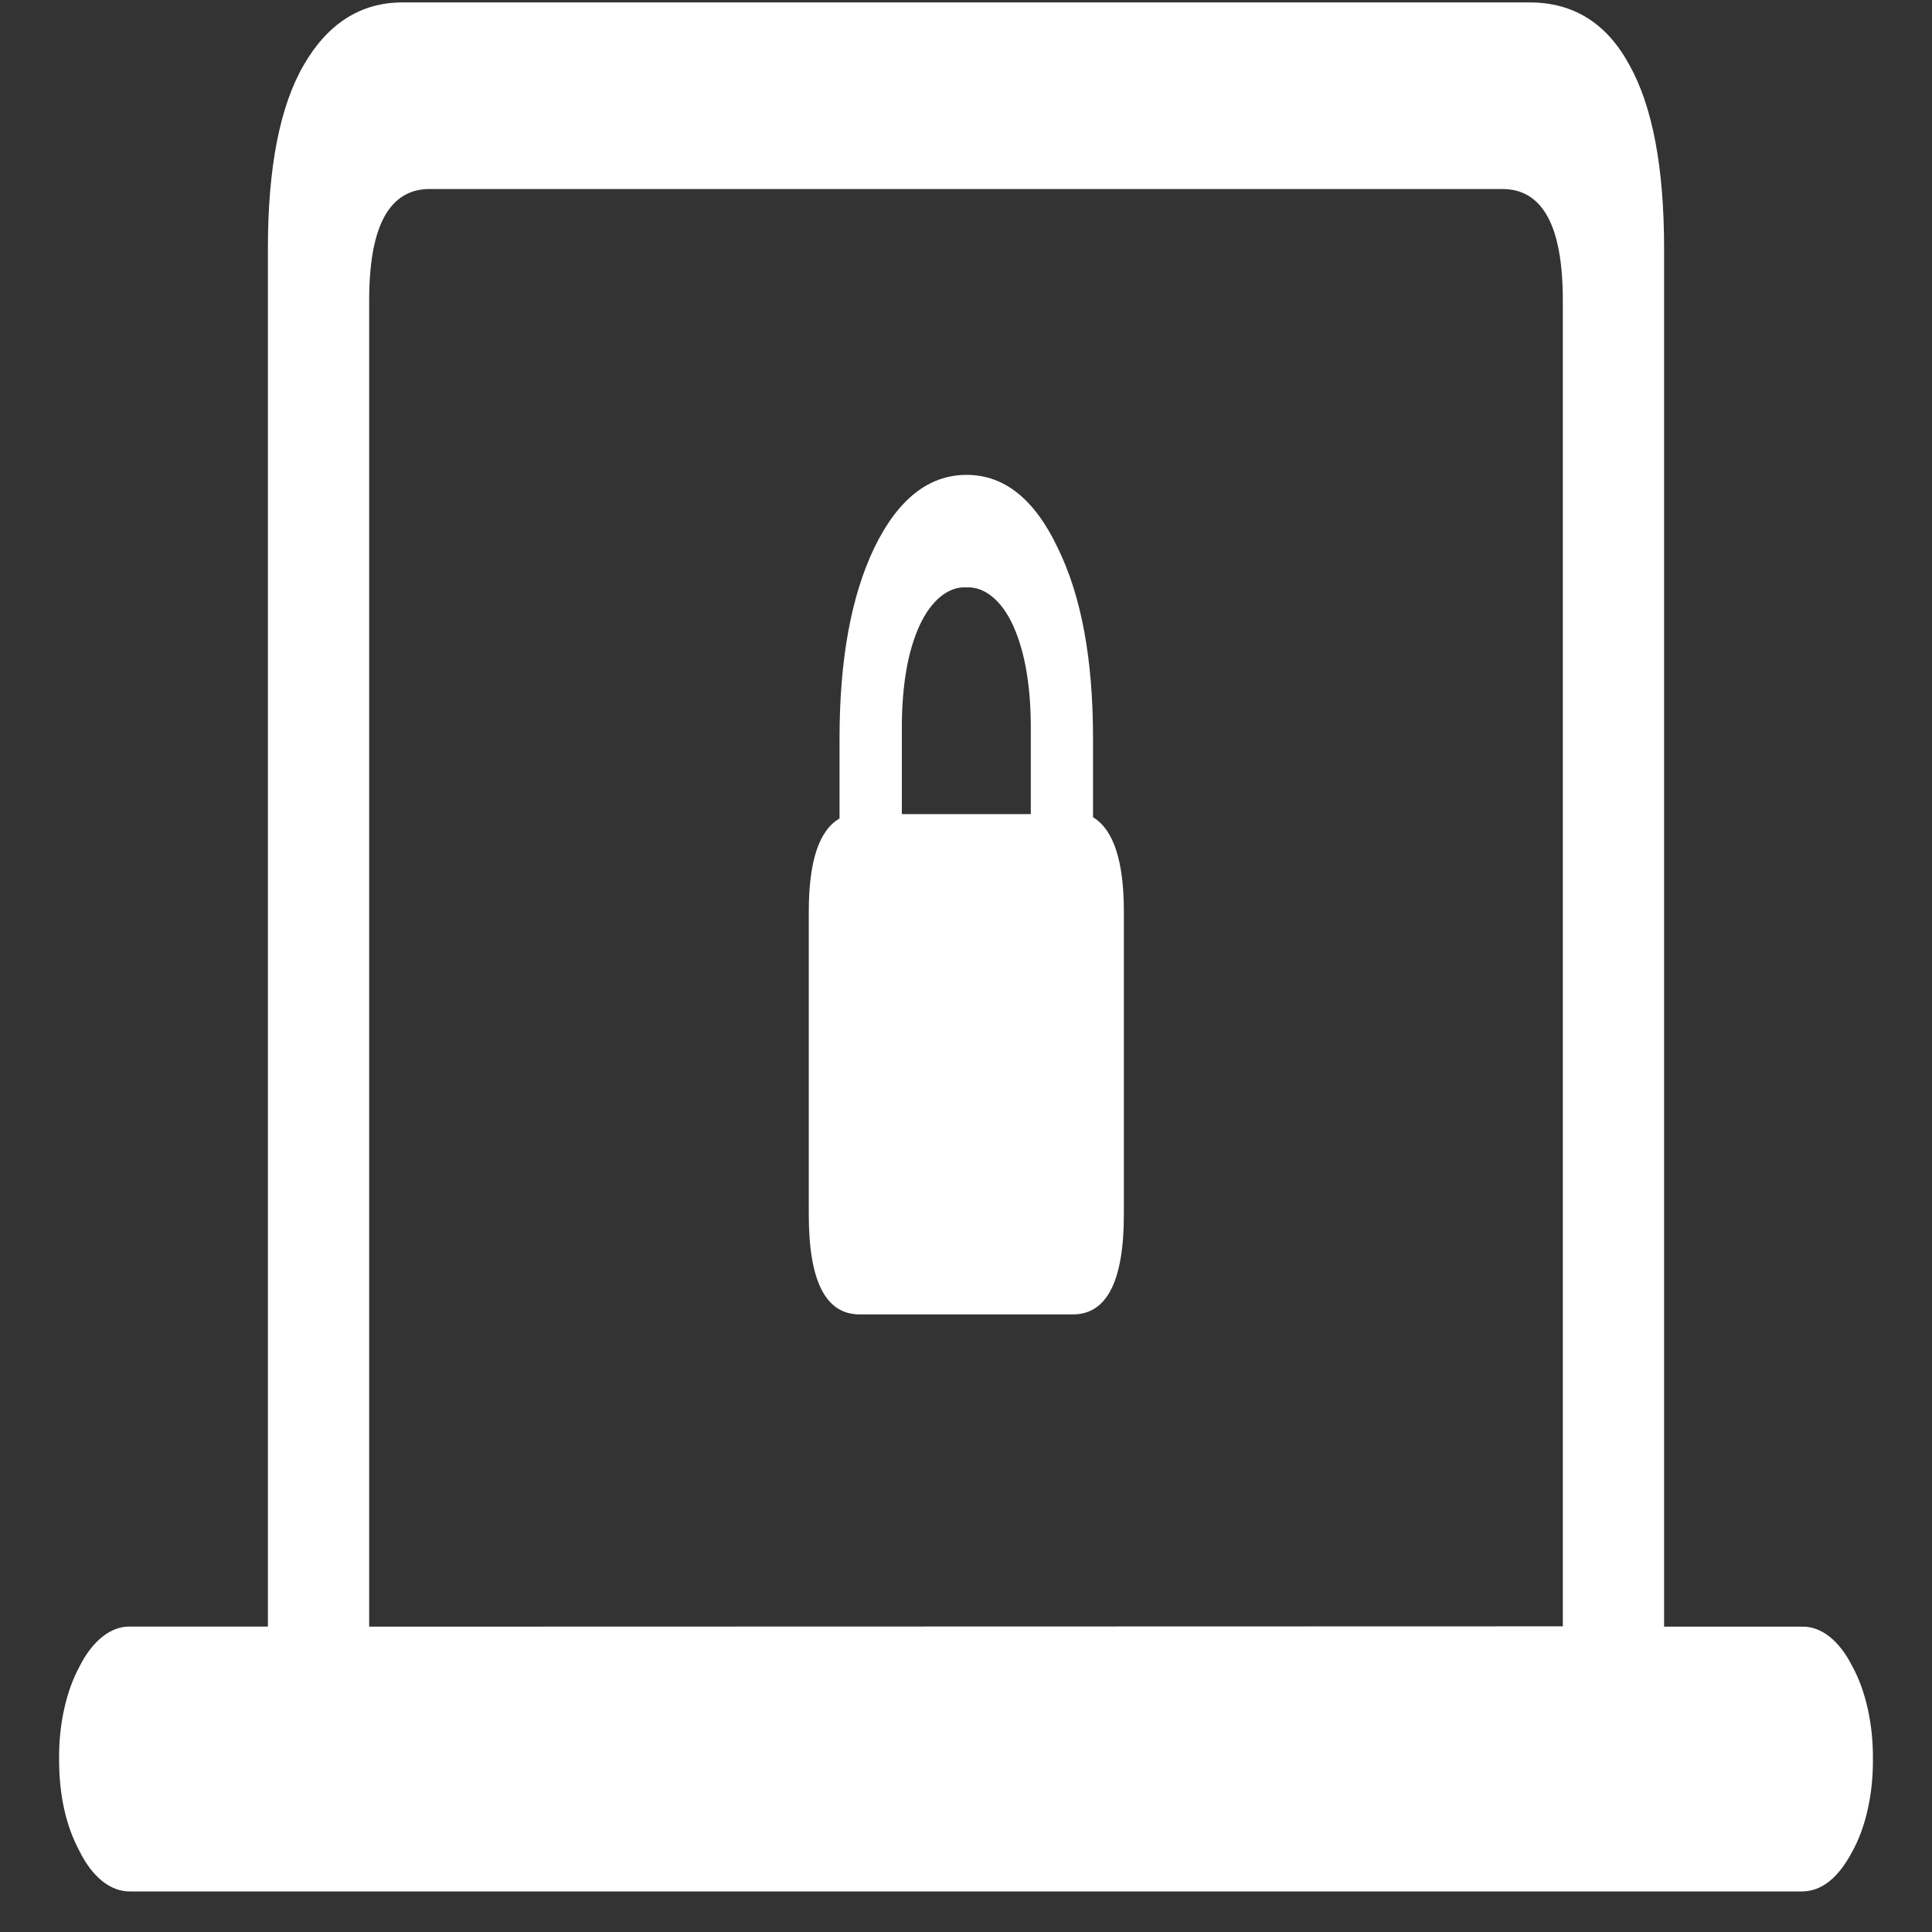 <svg xmlns="http://www.w3.org/2000/svg" width="24" height="24"><rect width="100%" height="100%" fill="#333333" stroke="none"/><path style="stroke:none;fill-rule:nonzero;fill:#fff;fill-opacity:1" d="M.734 21.852c0 .453.086.835.258 1.152.16.32.387.496.625.492h20.766c.246 0 .453-.168.625-.492.168-.3.262-.719.258-1.152.004-.434-.09-.852-.258-1.157-.16-.316-.387-.496-.625-.488h-1.711V3.086c0-1.008-.145-1.766-.43-2.277C19.961.289 19.547.03 19 .03H5c-.516 0-.926.258-1.227.778-.296.511-.445 1.27-.445 2.277v17.121h-1.71c-.235-.008-.466.172-.626.488-.168.305-.262.723-.258 1.157Zm3.852-1.645V3.734c0-.464.062-.808.187-1.039.125-.23.313-.347.563-.347h13.328c.25 0 .438.117.563.347.125.23.187.575.187 1.04v16.468Zm6.094-3.879h2.648c.422 0 .633-.414.633-1.242V11.32c0-.625-.129-1.015-.383-1.168v-.98c0-.98-.144-1.766-.437-2.363-.286-.606-.664-.91-1.133-.91-.473 0-.856.304-1.149.91-.285.597-.43 1.382-.43 2.363v.996c-.253.145-.382.527-.382 1.156v3.762c0 .832.21 1.242.633 1.242Zm.523-6.215v-1.07c0-.527.074-.953.219-1.27.144-.316.363-.492.586-.476.222-.012.437.164.578.476.144.317.219.743.219 1.27v1.07Zm0 0"/></svg>